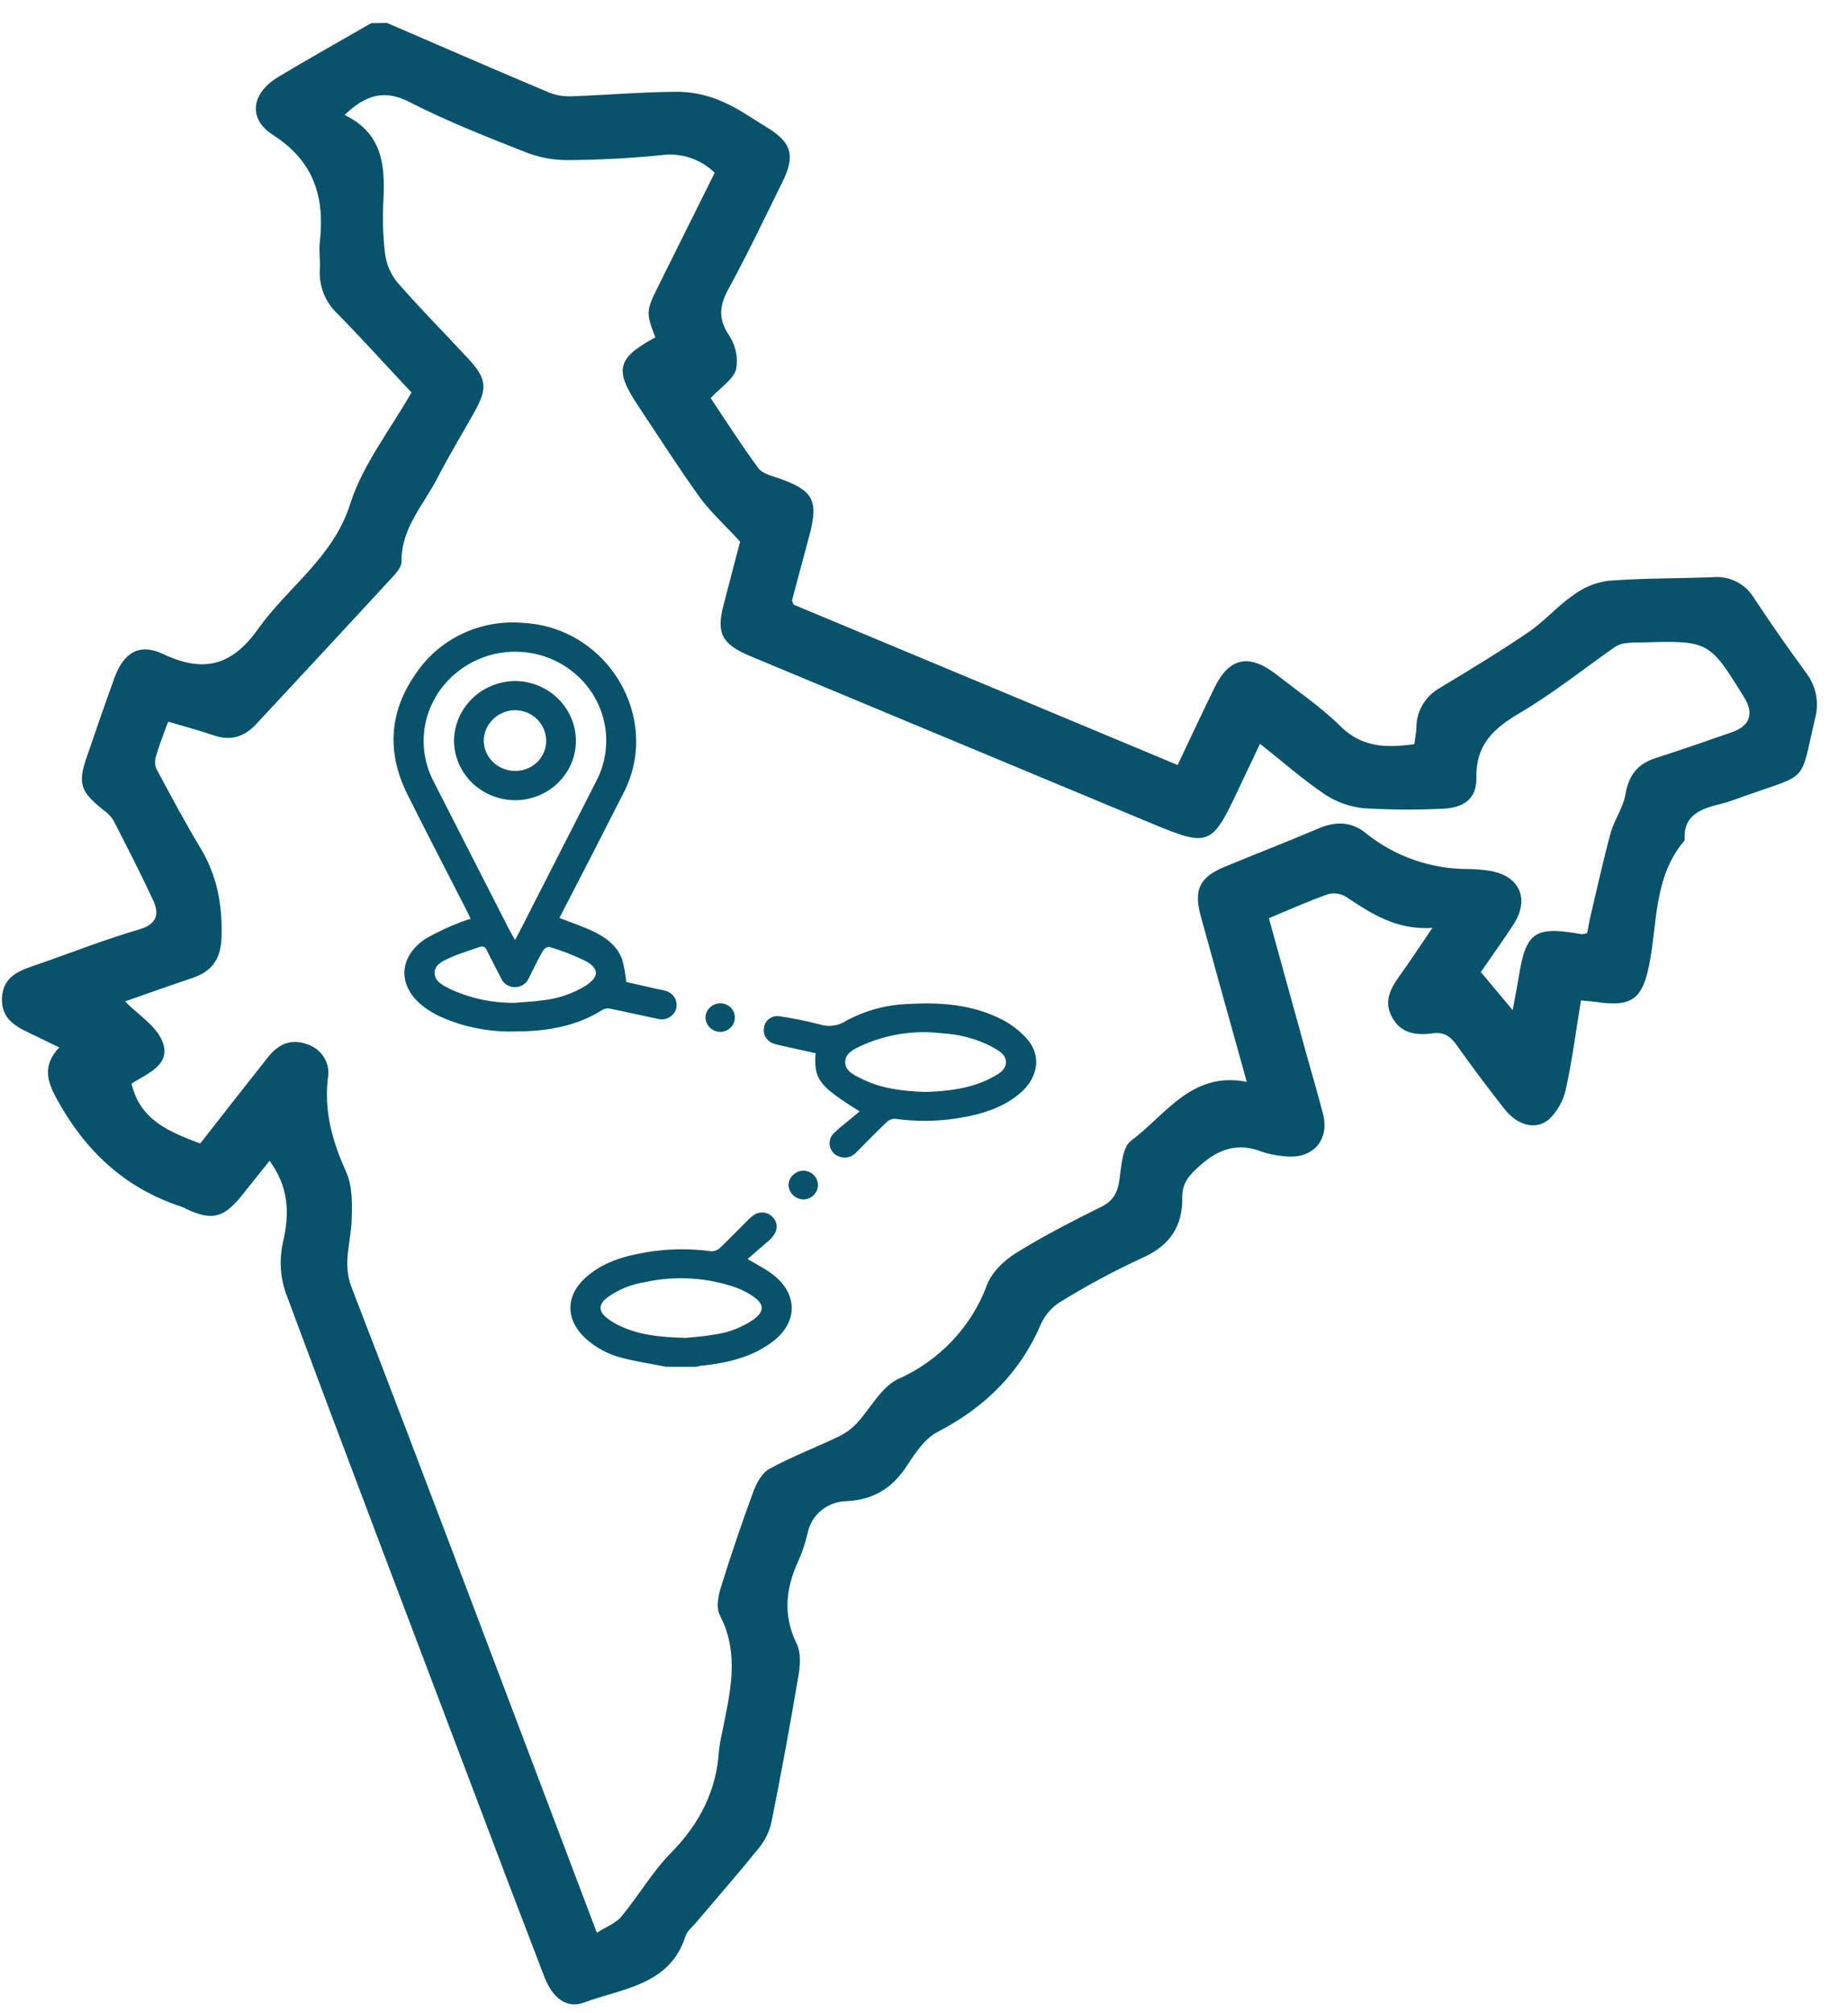 <svg width="56" height="61" viewBox="0 0 56 61" fill="none" xmlns="http://www.w3.org/2000/svg">
<path d="M11.727 0.695C13.367 1.403 15.007 2.117 16.655 2.811C16.876 2.894 17.113 2.93 17.349 2.917C18.428 2.877 19.505 2.783 20.584 2.781C21.033 2.793 21.474 2.893 21.882 3.074C22.354 3.274 22.784 3.581 23.221 3.848C23.99 4.315 24.109 4.704 23.711 5.512C23.175 6.601 22.65 7.698 22.07 8.766C21.798 9.267 21.758 9.665 22.094 10.161C22.296 10.465 22.372 10.832 22.306 11.189C22.224 11.493 21.855 11.722 21.535 12.061C21.965 12.704 22.447 13.461 22.978 14.183C23.098 14.349 23.379 14.417 23.6 14.493C24.64 14.856 24.809 15.161 24.53 16.211C24.352 16.872 24.176 17.532 24.001 18.192C24.001 18.208 24.013 18.229 24.047 18.32L35.685 23.18C36.066 22.378 36.422 21.619 36.789 20.864C37.24 19.922 37.841 19.787 38.684 20.442C39.339 20.954 40.036 21.428 40.623 22.009C41.274 22.652 42.009 22.665 42.858 22.549C42.88 22.374 42.916 22.205 42.922 22.036C42.922 21.792 42.989 21.551 43.117 21.34C43.244 21.129 43.426 20.956 43.645 20.837C44.547 20.292 45.448 19.747 46.315 19.157C46.796 18.829 47.185 18.373 47.667 18.039C47.974 17.807 48.336 17.655 48.719 17.599C49.771 17.517 50.836 17.531 51.894 17.489C52.143 17.465 52.394 17.512 52.617 17.624C52.839 17.735 53.024 17.907 53.15 18.119C53.66 18.89 54.189 19.649 54.737 20.395C54.885 20.591 54.985 20.818 55.031 21.058C55.076 21.297 55.066 21.544 55 21.779C54.537 23.753 54.834 23.424 52.896 24.11C52.653 24.197 52.411 24.292 52.16 24.355C51.559 24.502 50.995 24.684 51.051 25.461C50.097 26.575 50.234 27.986 49.966 29.279C49.76 30.274 49.431 30.517 48.393 30.363C48.258 30.342 48.12 30.335 47.908 30.313C47.758 31.216 47.648 32.1 47.457 32.968C47.387 33.323 47.211 33.65 46.951 33.907C46.55 34.257 45.992 34.107 45.598 33.614C45.098 32.979 44.614 32.333 44.147 31.675C43.958 31.408 43.764 31.261 43.412 31.31C42.915 31.379 42.445 31.32 42.179 30.813C41.929 30.342 42.134 29.954 42.41 29.57C42.729 29.129 43.028 28.669 43.405 28.116C42.317 28.186 41.561 27.687 40.801 27.182C40.722 27.132 40.635 27.097 40.542 27.081C40.45 27.065 40.356 27.067 40.264 27.088C39.663 27.298 39.086 27.556 38.451 27.822C38.842 29.235 39.223 30.622 39.608 32.01C39.769 32.597 39.944 33.175 40.093 33.761C40.297 34.573 39.751 35.15 38.9 35.032C38.681 35.015 38.464 34.972 38.255 34.904C37.521 34.611 36.936 34.807 36.367 35.313C36.05 35.592 35.817 35.841 35.826 36.283C35.841 37.145 35.459 37.739 34.624 38.11C33.775 38.502 32.952 38.944 32.157 39.432C31.894 39.59 31.685 39.82 31.556 40.094C30.923 41.581 29.859 42.64 28.408 43.391C28.034 43.583 27.75 44.006 27.506 44.377C27.072 45.06 26.512 45.438 25.666 45.486C25.383 45.489 25.11 45.586 24.892 45.763C24.675 45.94 24.527 46.184 24.473 46.455C24.407 46.741 24.315 47.02 24.196 47.289C23.809 48.125 23.717 48.94 24.142 49.806C24.276 50.078 24.249 50.463 24.195 50.778C23.945 52.26 23.673 53.738 23.377 55.215C23.315 55.497 23.186 55.762 23.002 55.989C22.384 56.755 21.734 57.498 21.097 58.25C20.982 58.385 20.822 58.51 20.772 58.667C20.302 60.154 18.868 60.244 17.695 60.679C17.172 60.873 16.745 60.547 16.493 59.893C15.748 57.958 15.011 56.02 14.281 54.081C12.397 49.106 10.502 44.135 8.65 39.148C8.485 38.654 8.462 38.125 8.58 37.618C8.78 36.75 8.746 35.965 8.169 35.172C7.88 35.533 7.596 35.891 7.309 36.247C6.776 36.907 6.408 36.991 5.657 36.637C5.604 36.609 5.55 36.584 5.494 36.562C3.777 36.001 2.59 34.872 1.738 33.332C1.437 32.781 1.265 32.304 1.795 31.738C1.532 31.611 1.31 31.501 1.084 31.393C0.579 31.151 0.033 30.944 0.06 30.249C0.091 29.515 0.691 29.379 1.238 29.188C2.232 28.84 3.218 28.453 4.228 28.16C4.77 27.995 4.829 27.684 4.641 27.279C4.262 26.462 3.849 25.663 3.439 24.859C3.353 24.729 3.242 24.616 3.113 24.527C2.428 23.976 2.352 23.731 2.638 22.912C2.913 22.117 3.183 21.321 3.472 20.531C3.751 19.772 4.223 19.475 4.953 19.822C6.203 20.409 7.046 20.151 7.832 19.044C8.734 17.776 10.101 16.889 10.612 15.27C10.988 14.085 11.814 13.038 12.47 11.892C11.719 11.096 10.999 10.292 10.239 9.519C10.051 9.345 9.904 9.132 9.809 8.895C9.715 8.659 9.675 8.405 9.692 8.152C9.709 7.88 9.659 7.603 9.692 7.333C9.843 5.988 9.529 4.895 8.269 4.087C7.499 3.593 7.626 2.822 8.42 2.339C9.353 1.778 10.304 1.246 11.246 0.703L11.727 0.695ZM10.445 3.485C11.591 4.039 11.671 5.01 11.62 6.051C11.588 6.597 11.604 7.145 11.668 7.688C11.708 8.006 11.837 8.306 12.041 8.556C12.727 9.343 13.465 10.089 14.177 10.854C14.75 11.468 14.778 11.757 14.385 12.469C14.011 13.137 13.612 13.791 13.262 14.472C12.839 15.295 12.15 16.01 12.167 17.024C12.167 17.188 11.997 17.374 11.867 17.515C10.501 18.996 9.132 20.473 7.76 21.945C7.401 22.33 6.986 22.461 6.465 22.279C6.023 22.125 5.563 22.007 5.095 21.867C4.944 22.267 4.823 22.593 4.723 22.928C4.685 23.052 4.692 23.184 4.743 23.304C5.177 24.111 5.607 24.919 6.082 25.71C6.588 26.549 6.741 27.439 6.713 28.401C6.692 29.044 6.438 29.429 5.832 29.633C5.117 29.872 4.408 30.128 3.79 30.343C4.178 30.743 4.74 31.086 4.925 31.567C5.203 32.288 4.417 32.54 3.986 32.838C4.249 33.95 5.138 34.297 6.067 34.649C6.755 33.768 7.433 32.903 8.116 32.039C8.426 31.647 8.818 31.452 9.318 31.646C9.531 31.715 9.71 31.858 9.824 32.047C9.937 32.236 9.977 32.459 9.936 32.674C9.819 33.678 10.071 34.583 10.486 35.501C10.687 35.941 10.675 36.509 10.654 37.015C10.625 37.68 10.377 38.298 10.654 39.01C12.664 44.209 14.625 49.427 16.601 54.639C17.085 55.915 17.567 57.191 18.087 58.564C18.387 58.373 18.672 58.27 18.838 58.062C19.352 57.442 19.759 56.73 20.323 56.153C21.193 55.272 21.71 54.273 21.786 53.053C21.808 52.859 21.842 52.667 21.888 52.477C22.121 51.294 22.428 50.121 21.812 48.941C21.696 48.72 21.764 48.354 21.846 48.094C22.147 47.124 22.473 46.162 22.825 45.207C22.921 44.944 23.087 44.632 23.316 44.507C23.984 44.141 24.704 43.866 25.394 43.538C25.6 43.441 25.786 43.308 25.944 43.147C26.373 42.693 26.695 42.032 27.213 41.787C27.839 41.51 28.4 41.112 28.865 40.617C29.33 40.123 29.688 39.543 29.918 38.91C30.068 38.533 30.444 38.176 30.806 37.956C31.629 37.445 32.501 37 33.372 36.567C33.742 36.383 33.868 36.126 33.922 35.749C33.981 35.335 34.006 34.762 34.278 34.561C35.33 33.784 36.102 32.451 37.781 32.781C37.306 31.075 36.843 29.421 36.388 27.765C36.167 26.963 36.347 26.583 37.103 26.268C38.059 25.872 39.023 25.499 39.977 25.094C40.485 24.879 40.965 24.898 41.384 25.241C42.266 25.955 43.378 26.342 44.524 26.332C44.704 26.336 44.884 26.35 45.062 26.374C46.028 26.493 46.384 27.216 45.86 28.017C45.54 28.506 45.199 28.982 44.874 29.453L45.839 30.608C45.914 30.2 45.972 29.915 46.018 29.628C46.237 28.235 46.504 28.05 47.927 28.307C47.985 28.305 48.041 28.294 48.096 28.276C48.129 28.11 48.157 27.922 48.202 27.738C48.399 26.909 48.581 26.076 48.803 25.254C48.913 24.851 49.182 24.484 49.254 24.079C49.349 23.511 49.607 23.152 50.166 22.972C50.943 22.722 51.714 22.455 52.484 22.186C53.024 21.998 53.156 21.624 52.863 21.148C51.789 19.406 51.789 19.406 49.688 19.468C49.548 19.465 49.408 19.472 49.269 19.487C49.153 19.501 49.041 19.54 48.941 19.6C47.986 20.27 47.071 21.004 46.075 21.591C45.271 22.063 44.722 22.549 44.739 23.562C44.752 24.229 44.333 24.499 43.626 24.509C42.867 24.543 42.106 24.537 41.348 24.493C40.923 24.453 40.514 24.311 40.159 24.079C39.48 23.621 38.862 23.075 38.182 22.537C37.925 23.078 37.707 23.536 37.491 23.995C36.723 25.624 36.613 25.665 34.921 24.96C30.864 23.268 26.808 21.577 22.751 19.887C21.881 19.524 21.699 19.195 21.923 18.345C22.105 17.631 22.296 16.919 22.428 16.412C21.939 15.882 21.526 15.508 21.202 15.066C20.559 14.171 19.968 13.242 19.357 12.327C18.605 11.204 18.688 10.858 19.858 10.223C19.573 9.474 19.575 9.421 19.947 8.672C20.52 7.519 21.093 6.368 21.657 5.236C21.446 5.028 21.189 4.872 20.905 4.779C20.621 4.687 20.318 4.661 20.022 4.704C19.109 4.794 18.188 4.844 17.27 4.851C16.835 4.86 16.402 4.788 15.995 4.638C14.793 4.165 13.582 3.692 12.436 3.105C11.667 2.703 11.097 2.858 10.445 3.481V3.485Z" fill="#08536B"/>
<path d="M20.19 41.415C19.743 41.326 19.291 41.261 18.851 41.145C18.435 41.04 18.052 40.836 17.737 40.549C17.137 39.99 17.132 39.27 17.737 38.72C18.257 38.248 18.911 38.056 19.594 37.943C20.238 37.835 20.896 37.825 21.544 37.914C21.593 37.916 21.641 37.909 21.687 37.892C21.733 37.876 21.775 37.851 21.811 37.818C22.103 37.542 22.379 37.252 22.663 36.971C22.725 36.907 22.793 36.849 22.868 36.8C22.952 36.75 23.051 36.729 23.148 36.742C23.246 36.754 23.337 36.799 23.404 36.869C23.474 36.933 23.519 37.017 23.532 37.109C23.546 37.202 23.527 37.295 23.479 37.375C23.434 37.451 23.377 37.52 23.312 37.58C23.102 37.762 22.886 37.943 22.656 38.15C22.938 38.319 23.165 38.433 23.365 38.578C24.199 39.179 24.203 40.087 23.365 40.689C22.756 41.13 22.043 41.294 21.304 41.379C21.232 41.379 21.159 41.402 21.085 41.415H20.19ZM20.784 40.538C20.987 40.517 21.326 40.497 21.657 40.437C22.082 40.377 22.487 40.221 22.838 39.98C23.165 39.74 23.167 39.517 22.827 39.285C22.668 39.175 22.496 39.086 22.314 39.018C21.427 38.706 20.466 38.647 19.546 38.849C19.129 38.913 18.735 39.075 18.396 39.321C18.134 39.526 18.133 39.731 18.396 39.94C18.489 40.014 18.59 40.078 18.697 40.132C19.304 40.446 19.971 40.519 20.784 40.538Z" fill="#08536B"/>
<path d="M14.261 27.842C14.215 27.746 14.18 27.66 14.141 27.588C13.541 26.413 12.932 25.245 12.343 24.065C11.725 22.822 11.786 21.593 12.575 20.45C12.923 19.916 13.415 19.486 13.997 19.208C14.579 18.93 15.228 18.815 15.873 18.875C18.428 19.024 20.044 21.76 18.909 24C18.297 25.209 17.676 26.413 17.052 27.62L16.954 27.815C17.29 27.947 17.63 28.06 17.951 28.21C18.341 28.392 18.694 28.644 18.85 29.061C18.914 29.289 18.956 29.521 18.978 29.756L19.886 29.96C19.973 29.98 20.072 29.992 20.15 30.018C20.209 30.031 20.265 30.056 20.314 30.091C20.363 30.125 20.405 30.169 20.437 30.22C20.468 30.271 20.489 30.327 20.498 30.386C20.508 30.445 20.505 30.505 20.49 30.562C20.457 30.675 20.38 30.771 20.276 30.829C20.172 30.887 20.049 30.903 19.933 30.872C19.457 30.773 18.982 30.664 18.505 30.566C18.428 30.545 18.346 30.553 18.274 30.588C17.457 31.112 16.54 31.254 15.587 31.254C14.812 31.275 14.041 31.12 13.337 30.802C13.168 30.723 13.007 30.628 12.858 30.519C12.041 29.909 12.052 28.998 12.906 28.437C13.248 28.243 13.605 28.076 13.974 27.936C14.068 27.9 14.164 27.868 14.261 27.842ZM15.606 28.482C15.656 28.393 15.686 28.343 15.712 28.29C16.502 26.744 17.291 25.197 18.079 23.65C18.36 23.1 18.441 22.474 18.309 21.874C18.176 21.273 17.838 20.735 17.349 20.349C16.858 19.959 16.245 19.747 15.612 19.747C14.98 19.747 14.367 19.959 13.875 20.349C13.38 20.734 13.037 21.274 12.901 21.878C12.766 22.483 12.848 23.114 13.133 23.666C13.898 25.166 14.664 26.667 15.431 28.169L15.606 28.482ZM15.593 30.386C15.883 30.361 16.176 30.35 16.466 30.308C16.922 30.257 17.36 30.106 17.749 29.867C18.152 29.604 18.168 29.352 17.749 29.121C17.396 28.948 17.029 28.805 16.651 28.693C16.603 28.677 16.488 28.744 16.456 28.802C16.304 29.07 16.17 29.346 16.031 29.626C15.997 29.712 15.936 29.786 15.857 29.837C15.779 29.888 15.686 29.915 15.591 29.913C15.5 29.91 15.412 29.881 15.338 29.83C15.264 29.778 15.208 29.707 15.175 29.624C15.036 29.348 14.889 29.079 14.755 28.798C14.703 28.691 14.637 28.655 14.527 28.695C14.224 28.802 13.916 28.894 13.626 29.025C13.42 29.118 13.16 29.232 13.17 29.49C13.179 29.747 13.433 29.863 13.647 29.971C14.255 30.252 14.92 30.394 15.593 30.386Z" fill="#08536B"/>
<path d="M26.05 33.675C24.812 32.907 24.658 32.7 24.715 31.913L23.673 31.682C23.593 31.667 23.513 31.645 23.436 31.619C23.335 31.584 23.251 31.515 23.199 31.424C23.147 31.333 23.132 31.227 23.155 31.125C23.171 31.023 23.226 30.93 23.311 30.868C23.395 30.805 23.502 30.778 23.607 30.791C24.022 30.852 24.433 30.935 24.84 31.04C24.972 31.082 25.112 31.094 25.25 31.076C25.388 31.058 25.52 31.009 25.636 30.934C26.235 30.607 26.909 30.43 27.595 30.419C28.55 30.365 29.491 30.448 30.355 30.889C30.653 31.04 30.919 31.247 31.136 31.497C31.556 31.989 31.461 32.628 30.951 33.09C30.44 33.553 29.749 33.767 29.053 33.878C28.416 33.983 27.765 33.991 27.125 33.9C27.08 33.898 27.034 33.906 26.992 33.922C26.949 33.938 26.91 33.962 26.877 33.992C26.565 34.29 26.266 34.6 25.963 34.9C25.899 34.98 25.81 35.037 25.709 35.062C25.608 35.087 25.501 35.078 25.406 35.036C25.338 35.008 25.278 34.964 25.233 34.907C25.187 34.85 25.156 34.783 25.144 34.712C25.132 34.641 25.138 34.568 25.163 34.5C25.187 34.432 25.229 34.371 25.283 34.323C25.519 34.094 25.777 33.913 26.05 33.675ZM28.056 33.087C28.735 33.061 29.411 32.989 30.032 32.664C30.236 32.555 30.481 32.437 30.483 32.187C30.485 31.936 30.239 31.824 30.037 31.706C29.576 31.473 29.07 31.338 28.552 31.31C27.704 31.206 26.844 31.34 26.073 31.698C25.861 31.802 25.605 31.922 25.612 32.19C25.619 32.459 25.874 32.568 26.087 32.677C26.7 32.991 27.369 33.063 28.063 33.087H28.056Z" fill="#08536B"/>
<path d="M24.346 35.471C24.463 35.474 24.575 35.522 24.657 35.603C24.739 35.685 24.786 35.795 24.788 35.91C24.785 36.025 24.738 36.134 24.654 36.215C24.572 36.297 24.459 36.343 24.342 36.345C24.225 36.34 24.113 36.293 24.03 36.211C23.948 36.13 23.899 36.021 23.895 35.906C23.899 35.791 23.948 35.682 24.032 35.601C24.116 35.521 24.228 35.474 24.346 35.471Z" fill="#08536B"/>
<path d="M22.268 30.839C22.266 30.953 22.218 31.062 22.134 31.142C22.05 31.222 21.938 31.267 21.821 31.267C21.703 31.264 21.592 31.216 21.509 31.134C21.427 31.052 21.38 30.943 21.379 30.828C21.382 30.713 21.431 30.604 21.516 30.524C21.601 30.444 21.714 30.4 21.832 30.401C21.89 30.401 21.948 30.413 22.002 30.435C22.055 30.457 22.104 30.489 22.145 30.53C22.185 30.571 22.217 30.619 22.238 30.672C22.26 30.725 22.27 30.782 22.268 30.839Z" fill="#08536B"/>
<path d="M17.451 22.479C17.447 22.715 17.395 22.949 17.298 23.166C17.201 23.382 17.062 23.579 16.887 23.743C16.713 23.907 16.507 24.036 16.282 24.122C16.057 24.209 15.816 24.251 15.574 24.246C15.088 24.236 14.627 24.04 14.287 23.701C13.948 23.361 13.758 22.906 13.758 22.431C13.767 21.954 13.966 21.5 14.312 21.164C14.659 20.828 15.127 20.639 15.615 20.635C15.859 20.637 16.101 20.687 16.326 20.781C16.551 20.876 16.755 21.012 16.925 21.184C17.096 21.355 17.23 21.558 17.32 21.78C17.411 22.002 17.455 22.239 17.451 22.479ZM16.551 22.441C16.549 22.195 16.448 21.961 16.271 21.788C16.093 21.616 15.852 21.519 15.602 21.519C15.351 21.523 15.112 21.623 14.936 21.798C14.76 21.972 14.66 22.206 14.658 22.451C14.664 22.695 14.768 22.926 14.946 23.096C15.124 23.265 15.364 23.36 15.613 23.359C15.736 23.36 15.859 23.337 15.974 23.291C16.088 23.246 16.192 23.178 16.279 23.092C16.367 23.007 16.436 22.905 16.482 22.793C16.529 22.681 16.552 22.561 16.551 22.441Z" fill="#08536B"/>
</svg>
